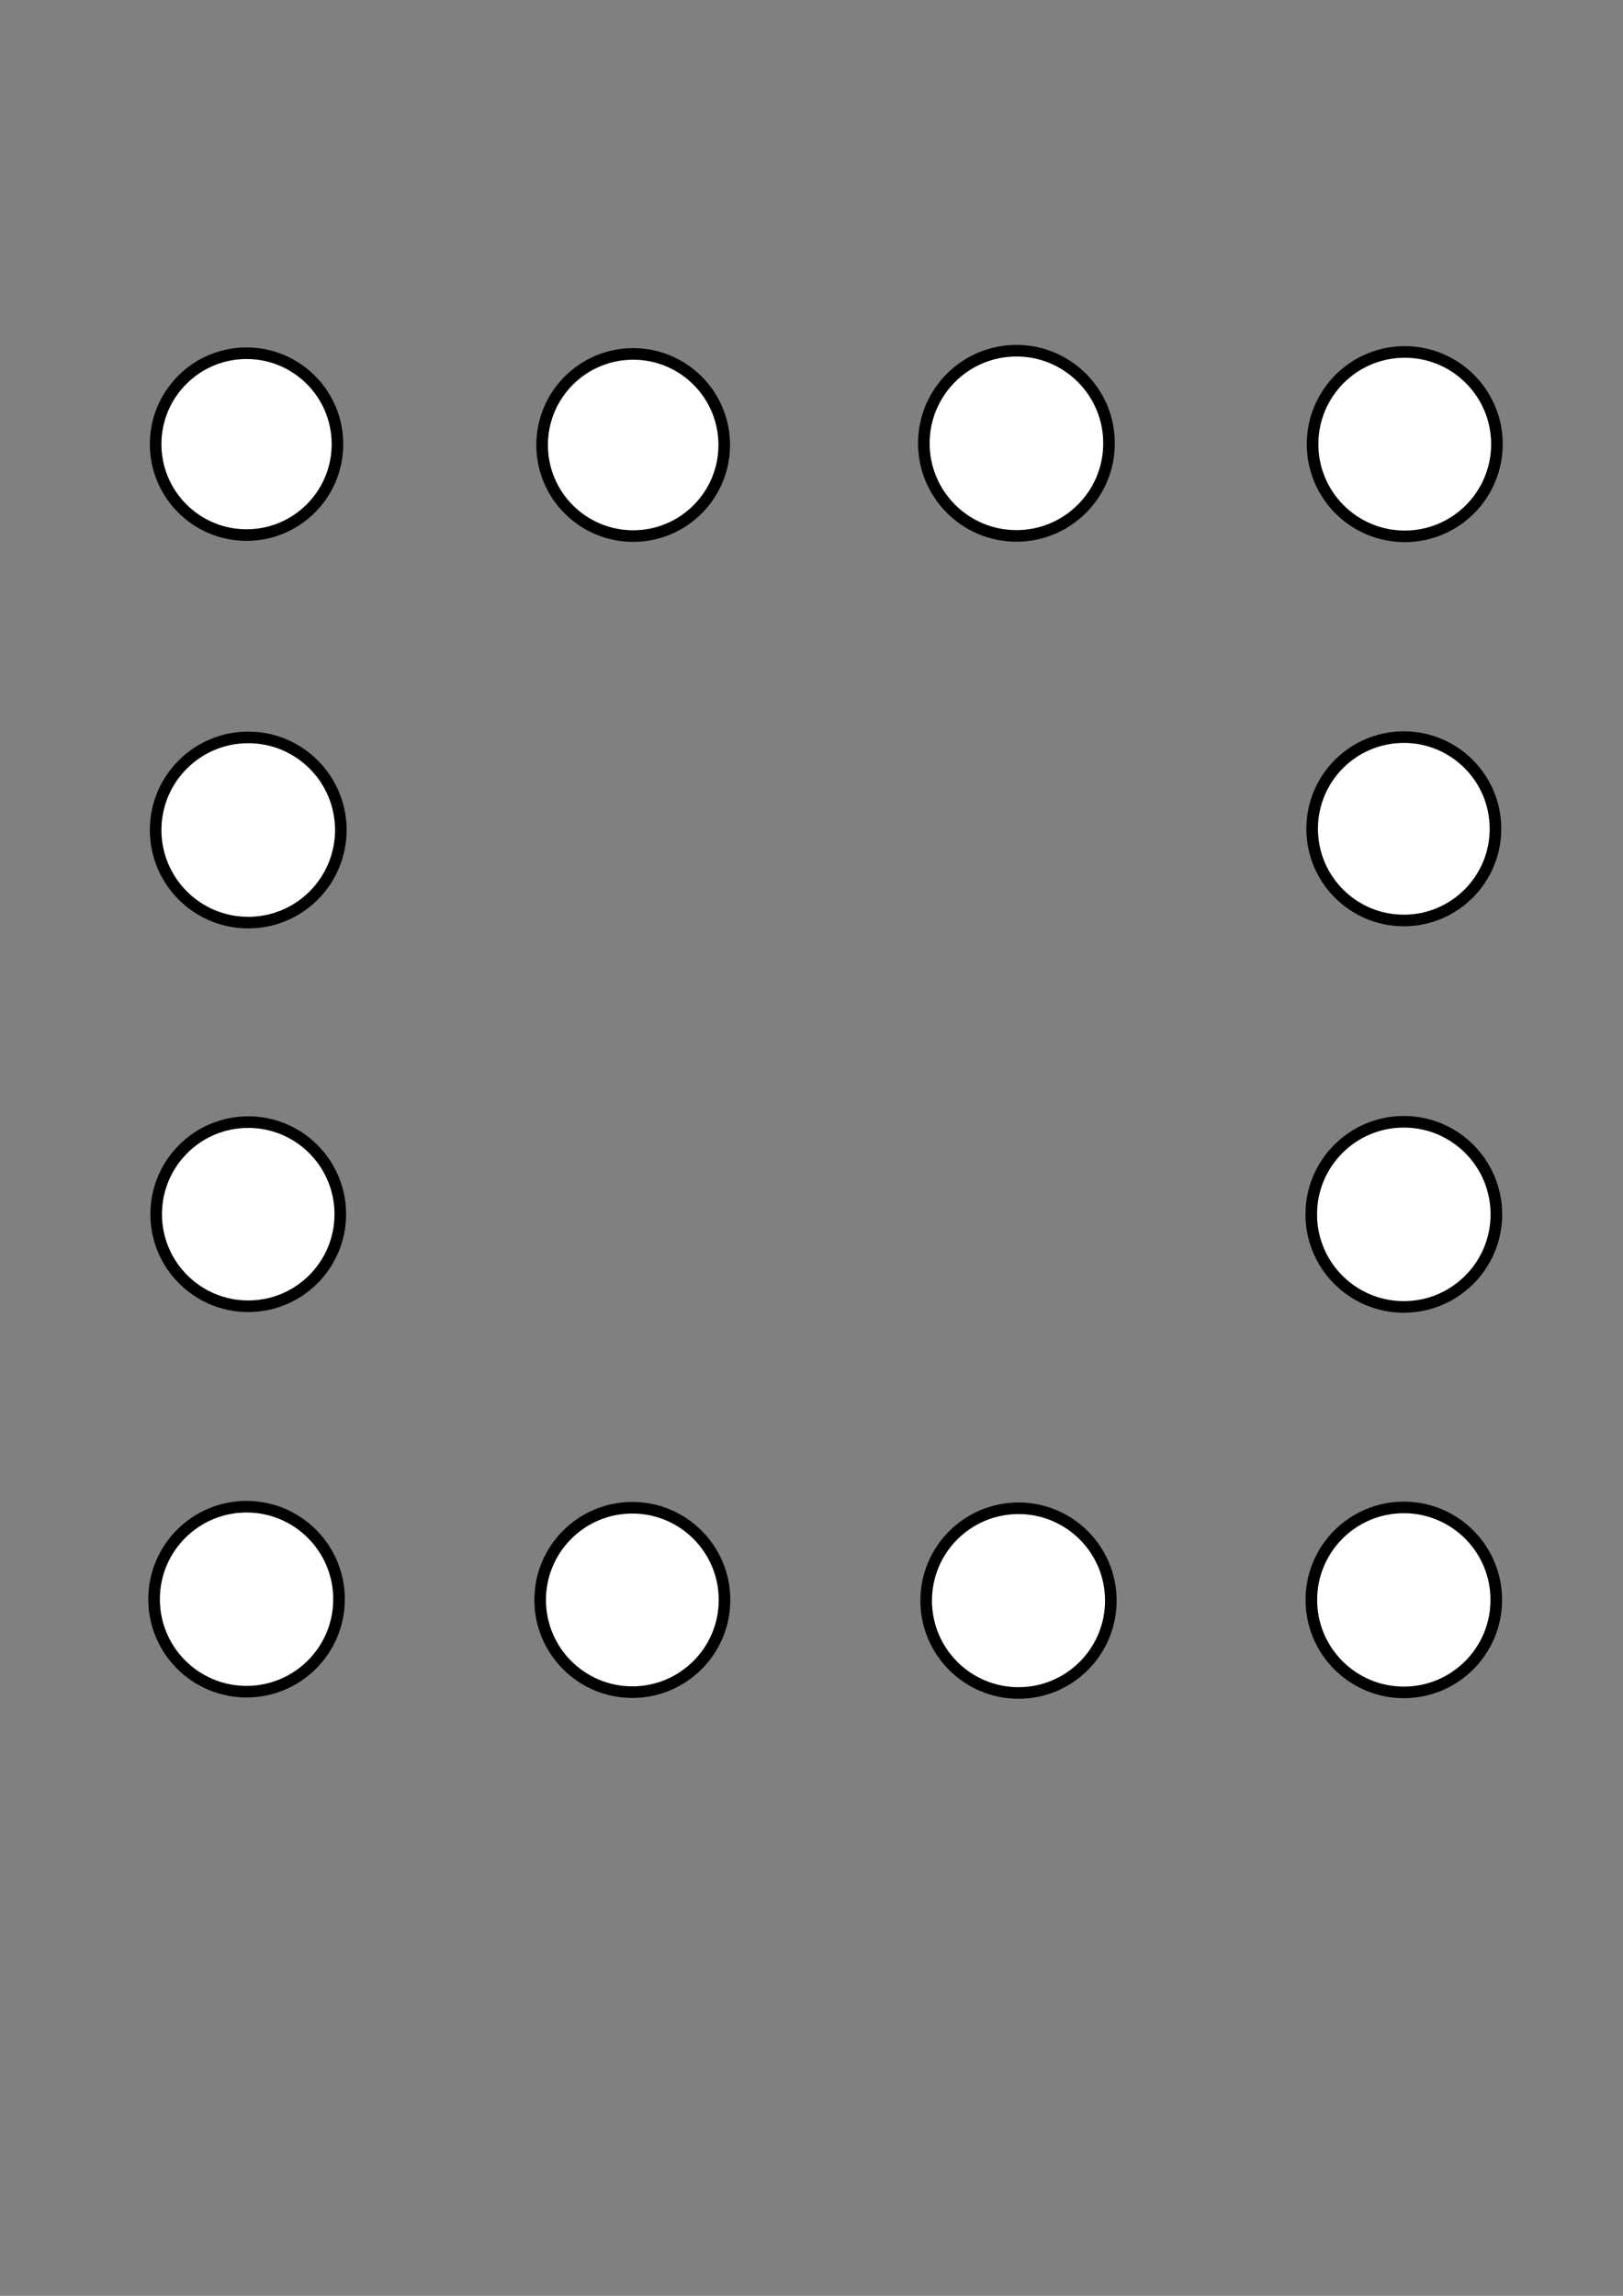 <?xml version="1.0" encoding="UTF-8" standalone="no"?>
<!-- Created with Inkscape (http://www.inkscape.org/) -->

<svg
   width="210mm"
   height="297mm"
   viewBox="0 0 210 297"
   version="1.1"
   id="svg18"
   sodipodi:docname="squarecircle.svg"
   inkscape:version="1.2.1 (9c6d41e410, 2022-07-14)"
   xmlns:inkscape="http://www.inkscape.org/namespaces/inkscape"
   xmlns:sodipodi="http://sodipodi.sourceforge.net/DTD/sodipodi-0.dtd"
   xmlns="http://www.w3.org/2000/svg"
   xmlns:svg="http://www.w3.org/2000/svg">
  <rect x="0" y="0" width="210" height="297" fill="#808080" stroke="none"/>
  <sodipodi:namedview
     id="namedview20"
     pagecolor="#ffffff"
     bordercolor="#000000"
     borderopacity="0.25"
     inkscape:showpageshadow="2"
     inkscape:pageopacity="0.0"
     inkscape:pagecheckerboard="0"
     inkscape:deskcolor="#d1d1d1"
     inkscape:document-units="mm"
     showgrid="true"
     showguides="false"
     inkscape:zoom="1.6141471"
     inkscape:cx="343.21531"
     inkscape:cy="343.52507"
     inkscape:window-width="1920"
     inkscape:window-height="986"
     inkscape:window-x="-11"
     inkscape:window-y="-11"
     inkscape:window-maximized="1"
     inkscape:current-layer="layer1">
    <inkscape:grid
       type="xygrid"
       id="grid5220" />
  </sodipodi:namedview>
  <defs
     id="defs15" />
  <g
     inkscape:label="Layer 1"
     inkscape:groupmode="layer"
     id="layer1">
    <ellipse
       style="fill:#ffffff;fill-opacity:1;stroke:#000000;stroke-width:1.5;stroke-dasharray:none;stroke-opacity:1"
       id="path9018"
       cx="131.517"
       cy="57.349"
       rx="11.98"
       ry="11.98" />
    <ellipse
       style="fill:#ffffff;fill-opacity:1;stroke:#000000;stroke-width:1.5;stroke-dasharray:none;stroke-opacity:1"
       id="path9490"
       cx="181.76"
       cy="57.458"
       rx="11.927"
       ry="11.927" />
    <ellipse
       style="fill:#ffffff;fill-opacity:1;stroke:#000000;stroke-width:1.5;stroke-dasharray:none;stroke-opacity:1"
       id="path10218"
       cx="81.927"
       cy="57.567"
       rx="11.782"
       ry="11.782" />
    <ellipse
       style="fill:#ffffff;fill-opacity:1;stroke:#000000;stroke-width:1.5;stroke-dasharray:none;stroke-opacity:1"
       id="path10220"
       cx="31.901"
       cy="57.458"
       rx="11.763"
       ry="11.763" />
    <ellipse
       style="fill:#ffffff;fill-opacity:1;stroke:#000000;stroke-width:1.5;stroke-dasharray:none;stroke-opacity:1"
       id="path10222"
       cx="32.119"
       cy="107.375"
       rx="11.98"
       ry="11.98" />
    <ellipse
       style="fill:#ffffff;fill-opacity:1;stroke:#000000;stroke-width:1.5;stroke-dasharray:none;stroke-opacity:1"
       id="path10226"
       cx="32.119"
       cy="157.074"
       rx="11.911"
       ry="11.911" />
    <ellipse
       style="fill:#ffffff;fill-opacity:1;stroke:#000000;stroke-width:1.5;stroke-dasharray:none;stroke-opacity:1"
       id="path10228"
       cx="31.901"
       cy="206.882"
       rx="11.965"
       ry="11.965" />
    <circle
       style="fill:#ffffff;fill-opacity:1;stroke:#000000;stroke-width:1.5;stroke-dasharray:none;stroke-opacity:1"
       id="path10230"
       cx="81.818"
       cy="206.978"
       r="11.927" />
    <ellipse
       style="fill:#ffffff;fill-opacity:1;stroke:#000000;stroke-width:1.5;stroke-dasharray:none;stroke-opacity:1"
       id="path10234"
       cx="131.784"
       cy="207.067"
       rx="11.947"
       ry="11.947" />
    <ellipse
       style="fill:#ffffff;fill-opacity:1;stroke:#000000;stroke-width:1.5;stroke-dasharray:none;stroke-opacity:1"
       id="path10236"
       cx="181.639"
       cy="206.973"
       rx="11.964"
       ry="11.964" />
    <ellipse
       style="fill:#ffffff;fill-opacity:1;stroke:#000000;stroke-width:1.5;stroke-dasharray:none;stroke-opacity:1"
       id="path10238"
       cx="181.639"
       cy="157.096"
       rx="11.977"
       ry="11.977" />
    <ellipse
       style="fill:#ffffff;fill-opacity:1;stroke:#000000;stroke-width:1.5;stroke-dasharray:none;stroke-opacity:1"
       id="path10240"
       cx="181.639"
       cy="107.219"
       rx="11.861"
       ry="11.861" />
  </g>
</svg>

